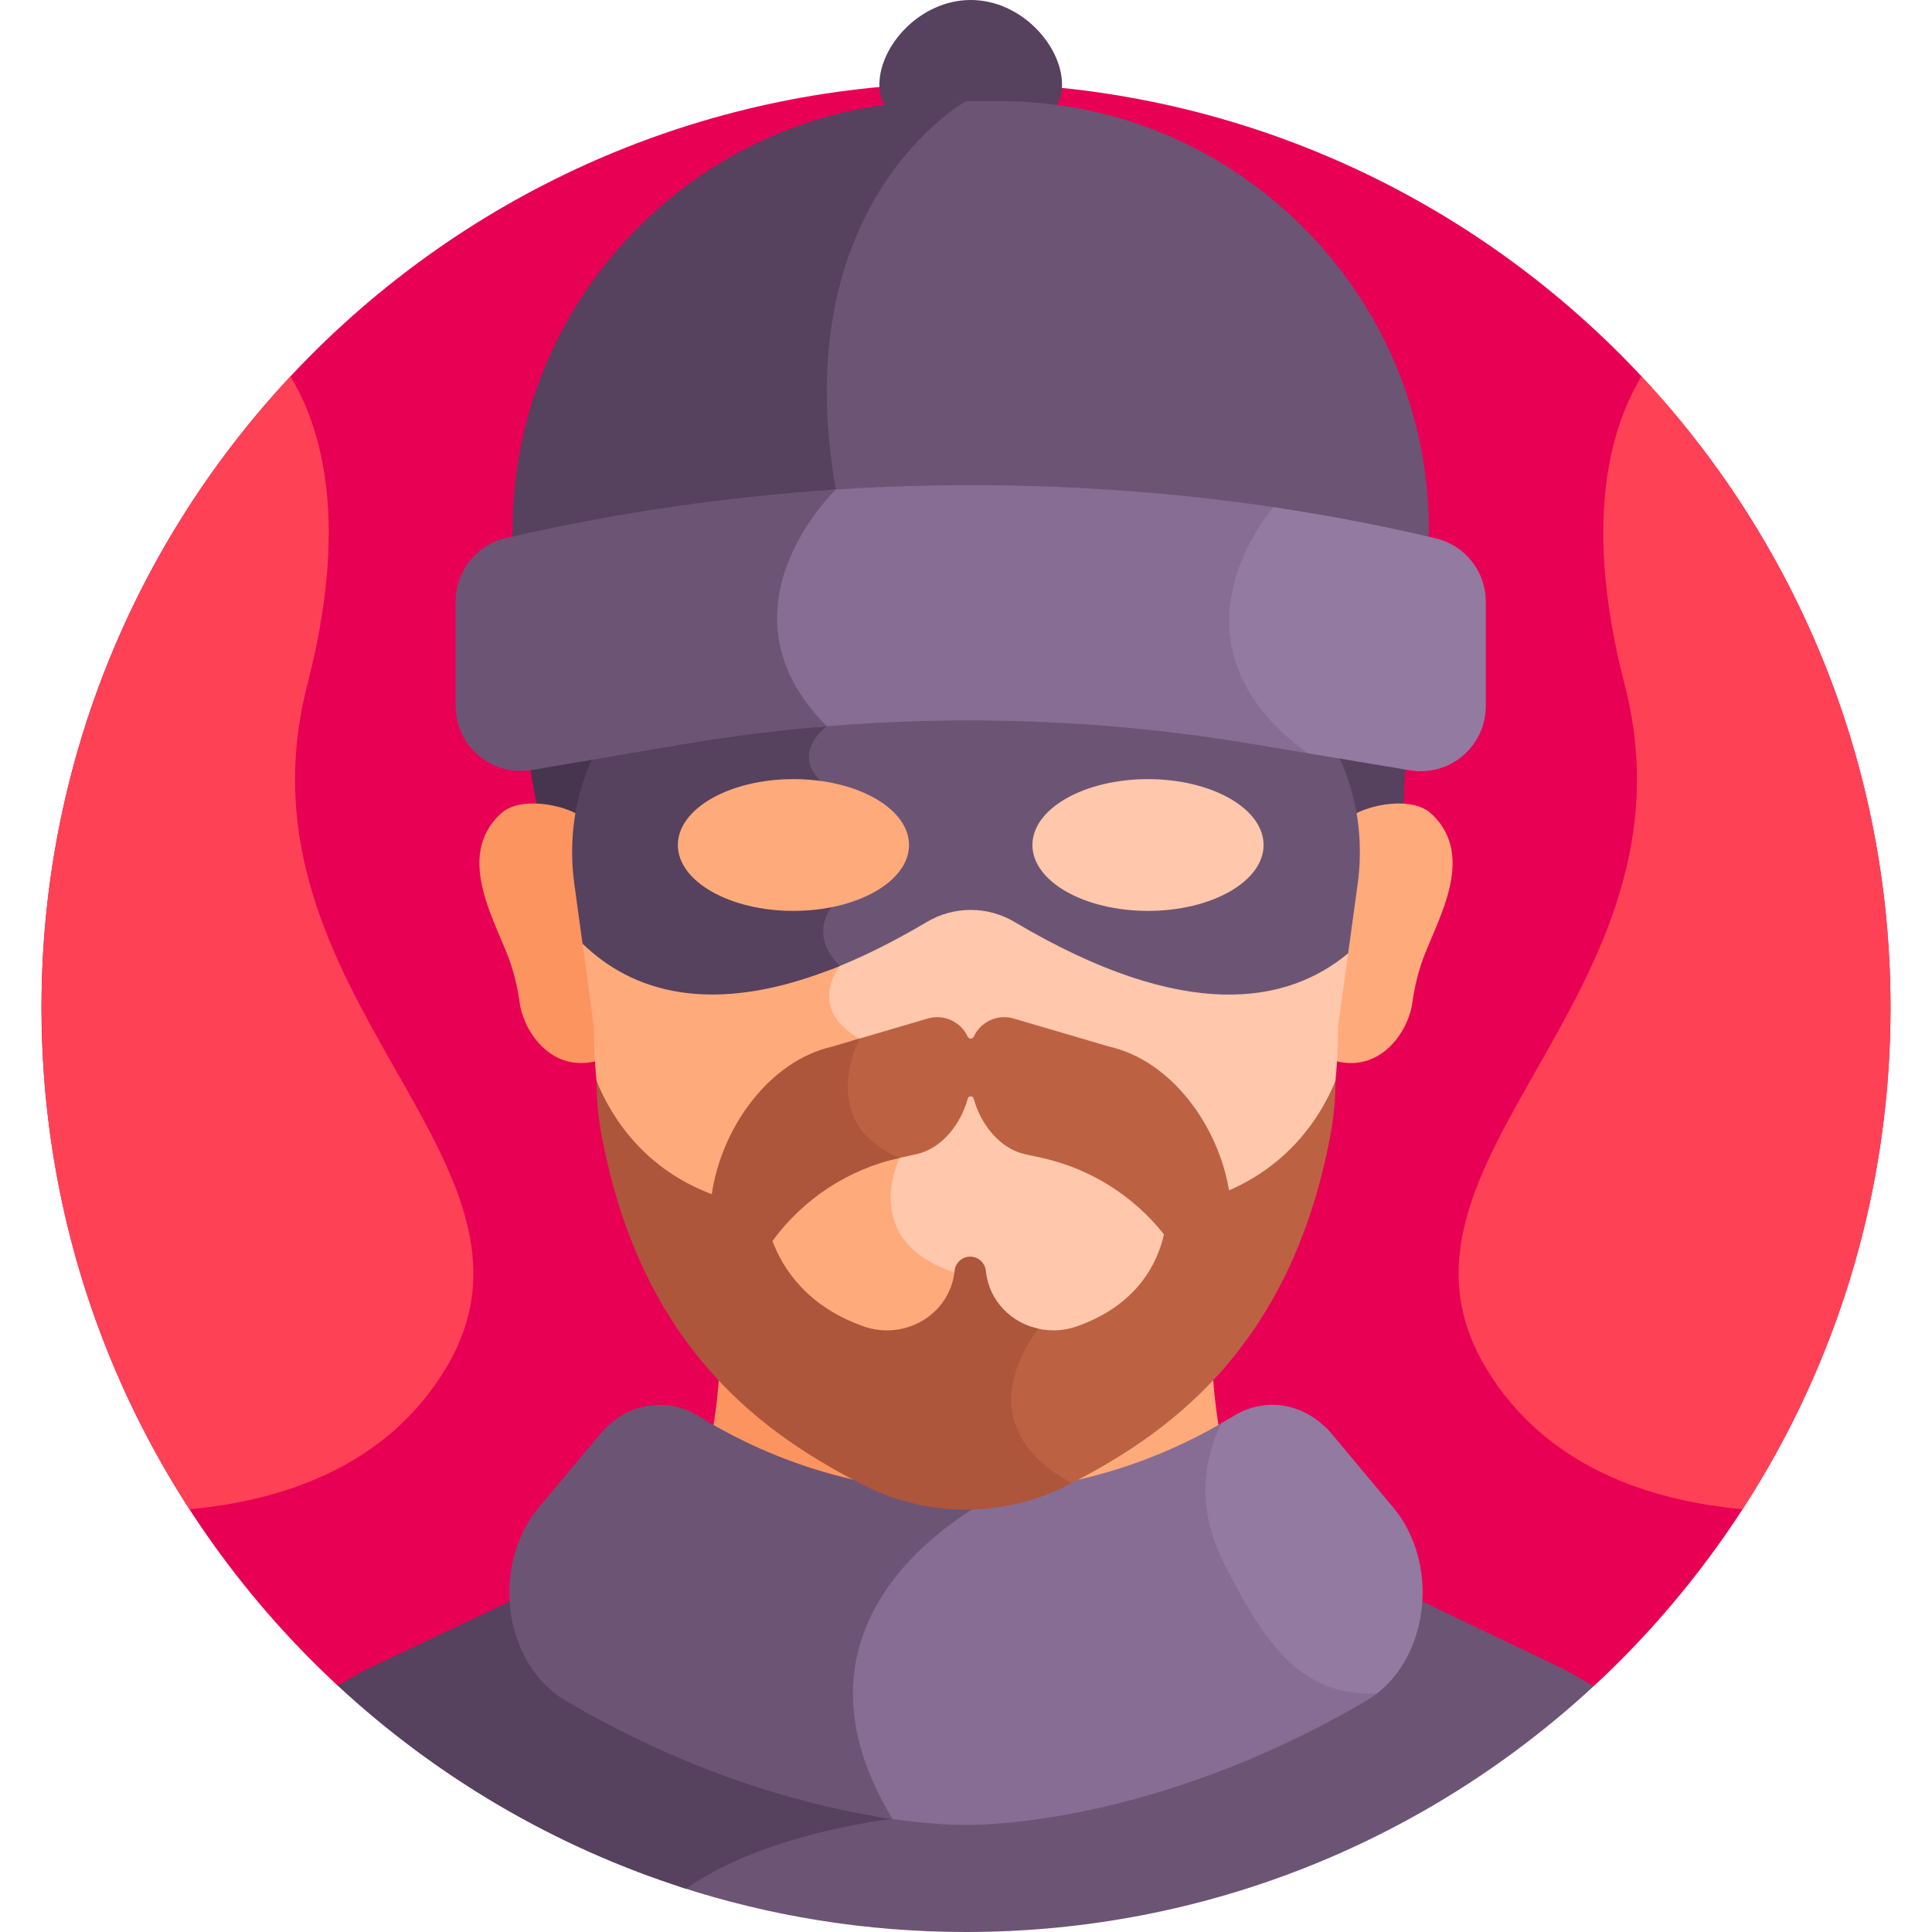 <svg id="Layer_1" enable-background="new 0 0 512 512" height="512" viewBox="0 0 512 512" width="512" xmlns="http://www.w3.org/2000/svg"><g><path d="m89.511 446.719 332.843.126c48.361-44.754 78.648-108.759 78.648-179.847 0-135.311-109.691-245.002-245.002-245.002s-245.002 109.691-245.002 245.002c0 71.022 30.231 134.973 78.513 179.721z" fill="#e80054"/><path d="m281.455 22.472c0 10.364-10.837 10.425-24.206 10.425-13.368 0-24.206-.061-24.206-10.425.001-10.364 10.838-22.472 24.207-22.472 13.368 0 24.205 12.108 24.205 22.472z" fill="#56415e"/><path d="m265.052 26.802h-11.863c-3.95 2.673-12.814 9.564-20.77 22.062-9.49 14.908-19.328 40.92-12.523 80.359-.528.539-1.374 1.438-2.402 2.649 75.847-5.514 134.623 6.009 161.174 12.227v-3.682c-.001-62.488-51.128-113.615-113.616-113.615z" fill="#6c5475"/><path d="m135.832 140.417v3.63c29.571-6.731 57.706-10.528 83.793-12.323 1.147-1.287 1.883-1.989 1.883-1.989-13.518-76.265 34.492-102.933 34.492-102.933h-6.553c-62.488 0-113.615 51.127-113.615 113.615z" fill="#56415e"/><path d="m260.192 396.785c27.062-.826 48.526-9.474 62.968-17.688-1.252-7.156-1.822-14.26-2.033-20.396-6.578 7.663-13.482 14.071-20.079 19.194-11.749 9.124-26.014 14.423-40.856 15.268z" fill="#ffaa7b"/><path d="m251.423 393.139c-14.703-.914-28.822-6.199-40.471-15.244-6.597-5.122-13.501-11.532-20.079-19.194-.211 6.136-.781 13.24-2.033 20.396 14.375 8.176 35.702 16.785 62.583 17.68z" fill="#fc9460"/><path d="m414.876 442.579-39.307-18.835c-.482 10.485-5.376 20.591-14.17 25.757-29.918 17.574-56.972 25.533-74.398 29.115-20.31 4.175-34.551 4.711-53.262 1.626.114.202.216.403.332.605-5.435.76-19.711 3.119-33.834 8.509-8.003 3.055-14.741 6.618-20.179 10.63 23.91 7.792 49.431 12.014 75.942 12.014 64.223 0 122.663-24.723 166.354-65.155-2.19-1.224-4.601-2.644-7.478-4.266z" fill="#6c5475"/><path d="m236.519 482.045c-.307-.507-.587-1.005-.879-1.508-3.387-.522-6.898-1.152-10.628-1.919-17.43-3.582-44.488-11.542-74.411-29.118-8.776-5.156-13.68-15.253-14.17-25.739l-39.666 18.817c-2.78 1.567-5.123 2.945-7.254 4.14 26.117 24.206 57.518 42.787 92.278 53.827 21.131-14.943 54.73-18.5 54.73-18.5z" fill="#56415e"/><path d="m363.741 447.374c-17.535-.002-26.464-10.623-38.06-33.815-8.01-16.019-4.507-29.14.346-37.773-13.287 8.116-35.151 18.16-63.511 19.529-9.721 5.278-28.897 17.957-35.624 38.664-4.732 14.565-2.315 30.322 7.18 46.868-.725.101-1.619.234-2.638.396 15.317 2.622 24.564 2.364 24.564 2.364.006 0 47.795 1.344 106.107-32.908 1.668-.98 3.197-2.137 4.596-3.428-1.012.063-2.002.103-2.96.103z" fill="#876d93"/><path d="m266.255 395.079c-3.327.254-6.743.397-10.254.397-32.083 0-56.603-11.353-70.786-20.15-8.714-5.405-19.35-3.467-26.283 4.831l-16.1 19.27c-12.936 15.483-9.374 41.613 7.066 51.27 35.644 20.937 67.354 28.573 86.622 31.346-31.737-52.403 17.587-80.932 29.735-86.964z" fill="#6c5475"/><path d="m140.888 202.217c-.179.031-.357.051-.536.076 1.204 8.143 2.38 13.421 2.38 13.421 3.417.228 9.476 1.612 12.144 2.904.653-4.065 1.719-10.55 3.225-14.418.692-1.779 1.505-3.565 2.422-5.324z" fill="#47354f"/><path d="m351.306 198.553c1.039 1.956 1.943 3.949 2.704 5.931 1.448 3.78 2.479 10.168 3.116 14.134 3.362-1.629 10.651-3.403 14.762-2.822.129-4.459.33-9.169.558-13.711z" fill="#56415e"/><path d="m379.239 215.578c-5.094-4.669-16.484-2.302-20.871.557.961 5.986 1.016 12.109.186 18.156l-5.178 37.711c0 3.04-.096 6.022-.272 8.953 12.626 3.808 20.139-7.526 21.195-15.305.455-3.348 1.198-6.649 2.23-9.869 3.358-10.49 15.474-28.506 2.71-40.203z" fill="#ffaa7b"/><path d="m132.761 215.578c5.095-4.669 16.484-2.302 20.872.557-.961 5.986-1.016 12.109-.186 18.156l5.178 37.711c0 3.04.096 6.022.272 8.953-12.626 3.808-20.139-7.526-21.195-15.305-.455-3.348-1.198-6.649-2.23-9.869-3.359-10.49-15.474-28.506-2.711-40.203z" fill="#fc9460"/><path d="m268.877 242.476c-7.173-4.258-16.081-4.258-23.254 0-9.349 5.55-17.913 9.716-25.771 12.736.246.311.504.623.785.938-1.133 1.815-3.045 5.688-2.188 10.118.714 3.686 3.152 6.873 7.256 9.49-1.769 3.106-5.51 11.03-2.996 18.898 1.803 5.643 6.415 10.017 13.721 13.02-1.21 3.085-3.383 10.39-.415 17.594 2.4 5.827 7.581 10.195 15.407 12.996v59.183c1.521.095 3.046.158 4.577.158 16.335 0 32.195-5.421 45.048-15.401 24.622-19.121 53.569-55.978 53.569-110.204l2.947-21.46c-15.899 13.426-43.019 19.044-88.686-8.066z" fill="#ffc7ab"/><path d="m238.429 306.845c-25.764-9.488-10.653-31.595-10.653-31.595-14.25-8-5.215-19.25-5.215-19.25-.459-.459-.867-.913-1.242-1.364-33.789 13.456-54.597 5.752-67.24-6.703l3.305 24.069c0 54.227 28.947 91.084 53.569 110.204 12.043 9.353 26.729 14.701 41.97 15.337v-60.347c-25.602-8.47-14.494-30.351-14.494-30.351z" fill="#ffaa7b"/><path d="m356.492 204.484c-.701-1.828-1.527-3.666-2.465-5.476l-22.444-3.749c-38.363-6.409-77.34-7.84-115.979-4.332.427.481.861.96 1.312 1.436-1.486 1.423-3.731 4.105-4.01 7.528-.233 2.866.932 5.601 3.461 8.131 5.787 5.788 3.863 24.574 2.562 31.787-1.161 1.629-5.285 8.534 1.706 16.343-.145.232-.303.499-.465.795 7.769-3.011 16.229-7.141 25.451-12.616 7.173-4.258 16.081-4.258 23.254 0 45.393 26.947 72.46 21.559 88.398 8.307l2.519-18.346c1.383-10.054.336-20.322-3.3-29.808z" fill="#6c5475"/><path d="m154.373 250.078c12.824 12.433 33.927 19.938 68.176 5.91-8.38-8.394-2.205-15.564-2.205-15.564s4.82-25.729-2.914-33.464c-7.735-7.734 1.678-14.5 1.678-14.5-.57-.57-1.112-1.141-1.64-1.712-12.382 1.072-24.73 2.647-37.014 4.737l-22.66 3.856c-.817 1.608-1.546 3.237-2.177 4.859-3.721 9.561-4.807 19.93-3.413 30.083z" fill="#56415e"/><path d="m339.284 134.68c-30.321-4.599-71.648-8.149-120.028-4.79-3.73 3.98-14.612 16.986-14.818 33.448-.131 10.406 4.066 20.163 12.479 29.023-.101.097-.213.214-.321.323 38.314-3.393 76.952-1.927 114.987 4.427l17.573 2.936c-39.6-28.28-12.673-62.05-9.872-65.367z" fill="#876d93"/><path d="m221.507 129.736c-27.133 1.773-56.518 5.708-87.451 12.859-7.802 1.804-13.31 8.787-13.31 16.795v27.677c0 10.682 9.611 18.796 20.142 17.004l39.566-6.732c12.823-2.182 25.717-3.8 38.646-4.873.002-.001.008-.006.008-.006-30.964-30.964 2.368-62.694 2.399-62.724z" fill="#6c5475"/><ellipse cx="210.27" cy="223.935" fill="#ffaa7b" rx="30.631" ry="17.46"/><ellipse cx="304.23" cy="223.935" fill="#ffc7ab" rx="30.631" ry="17.46"/><path d="m501.002 266.998c0-64.663-25.063-123.463-65.989-167.249-8.915 14.799-15.216 40.013-4.488 81.585 21.333 82.667-69.544 126.239-36.772 181.119 15.668 26.238 43.381 35.249 68.042 37.512 24.801-38.295 39.207-83.945 39.207-132.967z" fill="#ff4155"/><path d="m10.998 266.998c0-64.663 25.063-123.463 65.989-167.249 8.915 14.799 15.216 40.013 4.488 81.585-21.334 82.666 69.544 126.238 36.772 181.119-15.668 26.238-43.381 35.249-68.042 37.512-24.801-38.295-39.207-83.945-39.207-132.967z" fill="#ff4155"/><path d="m325.711 315.456c-2.88-17.169-15.267-34.361-31.806-38.111l-25.278-7.427c-4.394-1.291-8.794.964-10.563 4.791-.323.699-1.3.699-1.623 0-1.77-3.827-6.17-6.082-10.564-4.791l-20.022 5.883c-1.363 3.087-4.367 11.392-1.487 19.469 1.854 5.201 5.793 9.279 11.708 12.151.779-.207 1.562-.402 2.353-.577l4.515-.997c6.581-1.453 11.67-7.877 13.536-14.722.214-.786 1.331-.786 1.546 0 1.866 6.845 6.955 13.269 13.535 14.722l4.515.997c12.978 2.865 24.348 10.127 32.391 20.276-1.664 7.403-6.886 18.652-23.067 24.369-3.982 1.407-8.096 1.374-11.78.217-3.127 4.204-8.974 13.804-6.538 24.214 1.65 7.049 6.779 13.057 15.28 17.937.176-.087.357-.162.532-.251 25.297-12.879 58.93-35.257 69.687-92.82.885-4.734 1.334-9.547 1.334-14.362-4.093 10.107-12.605 22.265-28.204 29.032z" fill="#bc6242"/><path d="m275.192 352.129c-7.08-1.558-12.934-7.196-13.886-14.933-.018-.146-.035-.293-.051-.442-.228-2.108-1.993-3.727-4.14-3.727-2.148 0-3.912 1.62-4.14 3.727-.017.149-.034.296-.051.442-1.39 11.301-13.238 18.13-24.095 14.294-14.938-5.278-21.364-15.274-24.126-22.604 8.093-11.07 20.01-19.013 33.726-22.041-22.472-9.405-10.653-31.595-10.653-31.595l-.019-.007-7.157 2.103c-16.865 3.824-29.422 21.625-31.974 39.127-17.255-6.507-26.237-19.414-30.543-30.047v.005c0 4.809.449 9.616 1.331 14.343 10.738 57.553 44.208 79.927 69.509 92.821 16.939 8.633 37.031 8.639 53.974.014.359-.183.726-.375 1.089-.562-26.224-14.42-13.295-35.028-8.794-40.918z" fill="#ad563b"/><g fill="#937aa0"><path d="m380.507 142.679c-9.711-2.311-24.348-5.5-42.996-8.264-.077.086-31.678 35.548 9.057 65.2l27.094 4.526c10.516 1.757 20.091-6.352 20.091-17.013v-27.671c0-7.987-5.475-14.929-13.246-16.778z"/><path d="m353.069 380.158c-6.933-8.298-17.569-10.236-26.283-4.831-.982.609-2.029 1.232-3.109 1.861-4.41 8.95-6.974 21.768.662 37.041 12.155 24.31 21.819 35.05 40.495 34.618 14.062-10.813 16.518-34.835 4.334-49.419z"/></g></g></svg>